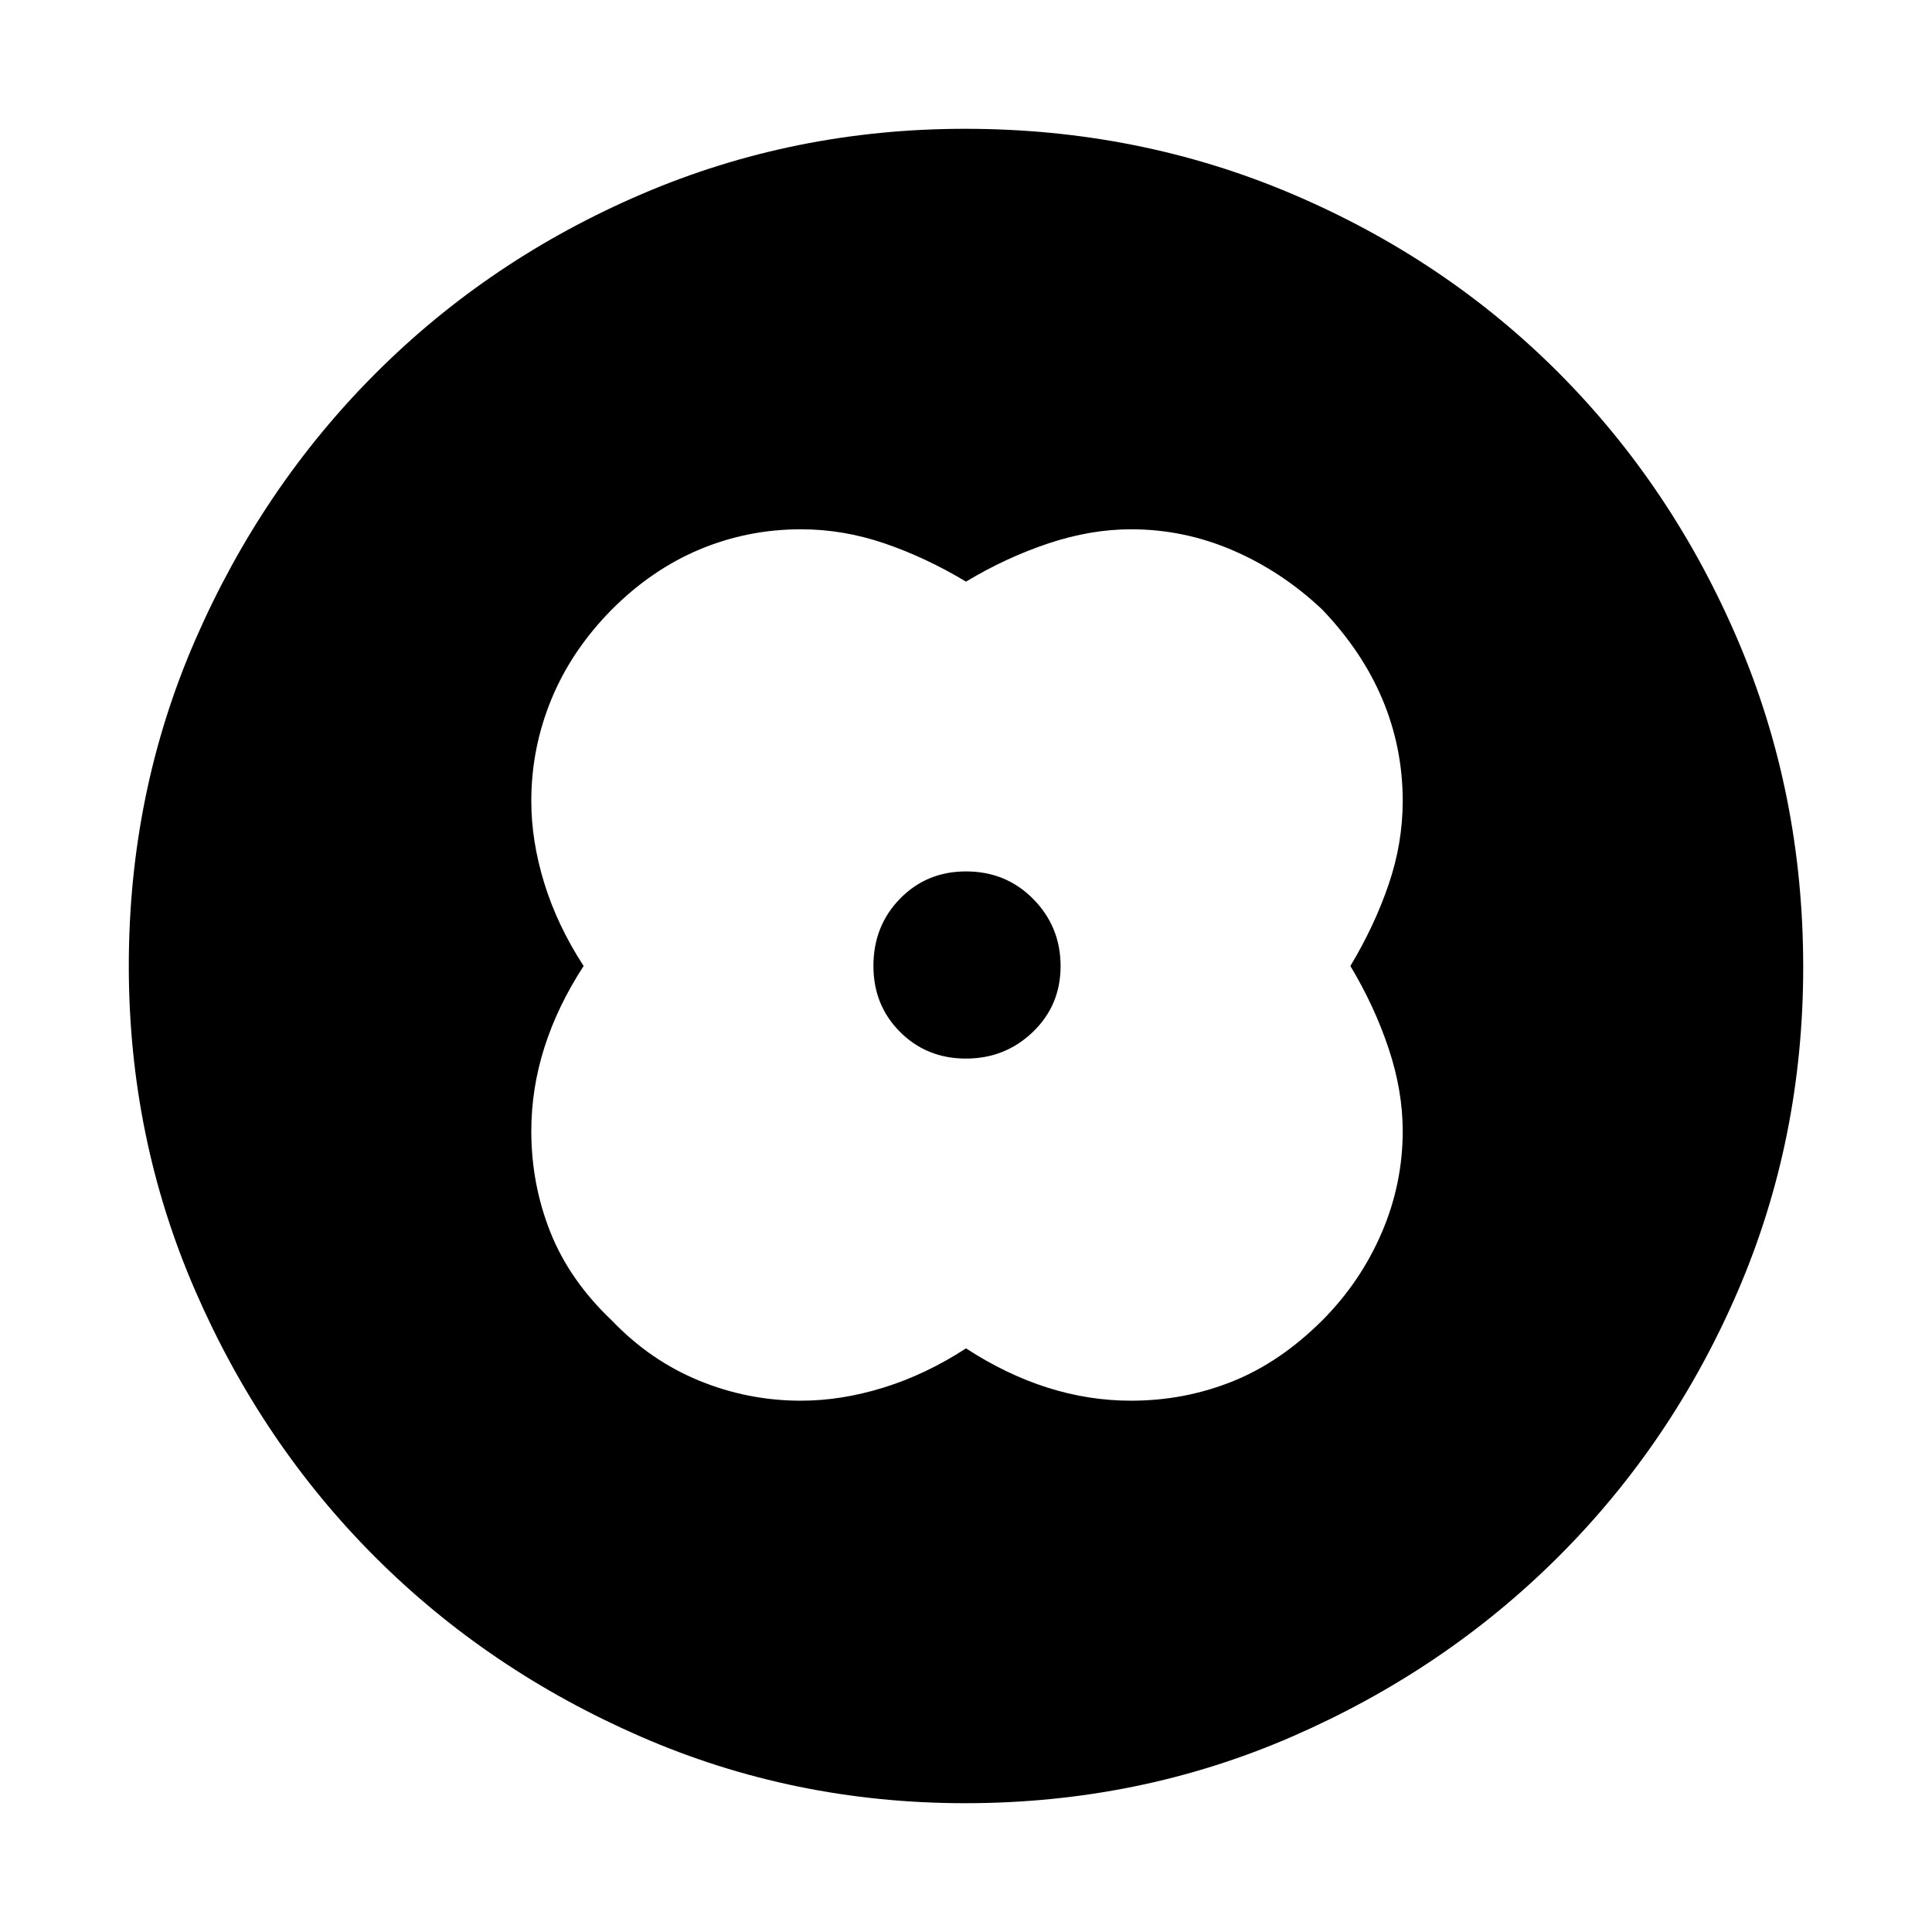 <svg xmlns="http://www.w3.org/2000/svg" height="48" viewBox="0 -960 960 960" width="48"><path d="M480-671q-20-12-40.5-19t-41.5-7q-26.47 0-50.39 10.03-23.91 10.04-43.76 30-19.87 20.16-29.86 44.42Q264-588.3 264-562q0 20 6.5 41t19.5 41q-13 20-19.5 40.5T264-398q0 26.47 9.53 50.39 9.54 23.91 30.5 43.76Q323-284 347.32-274q24.31 10 50.68 10 20 0 41-6.5t41-19.5q20 13 40.5 19.5T562-264q26.4 0 50.26-9.52 23.85-9.52 44.89-30.51Q676-323 686.5-347.32 697-371.63 697-398q0-20-7-41t-19-41q12-20 19-40.5t7-41.5q0-26.47-10.03-50.39-10.04-23.91-30-44.76Q637-676 612.68-686.5 588.37-697 562-697q-20 0-41 7t-41 19Zm0 191Zm-.04 46q19.5 0 33.27-13.23Q527-460.46 527-479.96q0-19.5-13.53-33.27Q499.94-527 480-527q-19.52 0-32.76 13.53Q434-499.94 434-480q0 19.52 13.23 32.76Q460.46-434 479.96-434Zm-.42 370q-85.18 0-161.02-33.02t-132.16-89.34q-56.32-56.32-89.34-132.29T64-480q0-86.27 33.08-162.15 33.08-75.88 89.68-132.47 56.61-56.59 132.22-88.99Q394.59-896 479.56-896q86.33 0 162.51 32.39 76.18 32.4 132.56 89Q831-718 863.5-641.96q32.5 76.04 32.5 162.5 0 85.46-32.39 160.8-32.4 75.34-88.99 131.92Q718.03-130.16 642-97.08 565.98-64 479.54-64Z"/></svg>